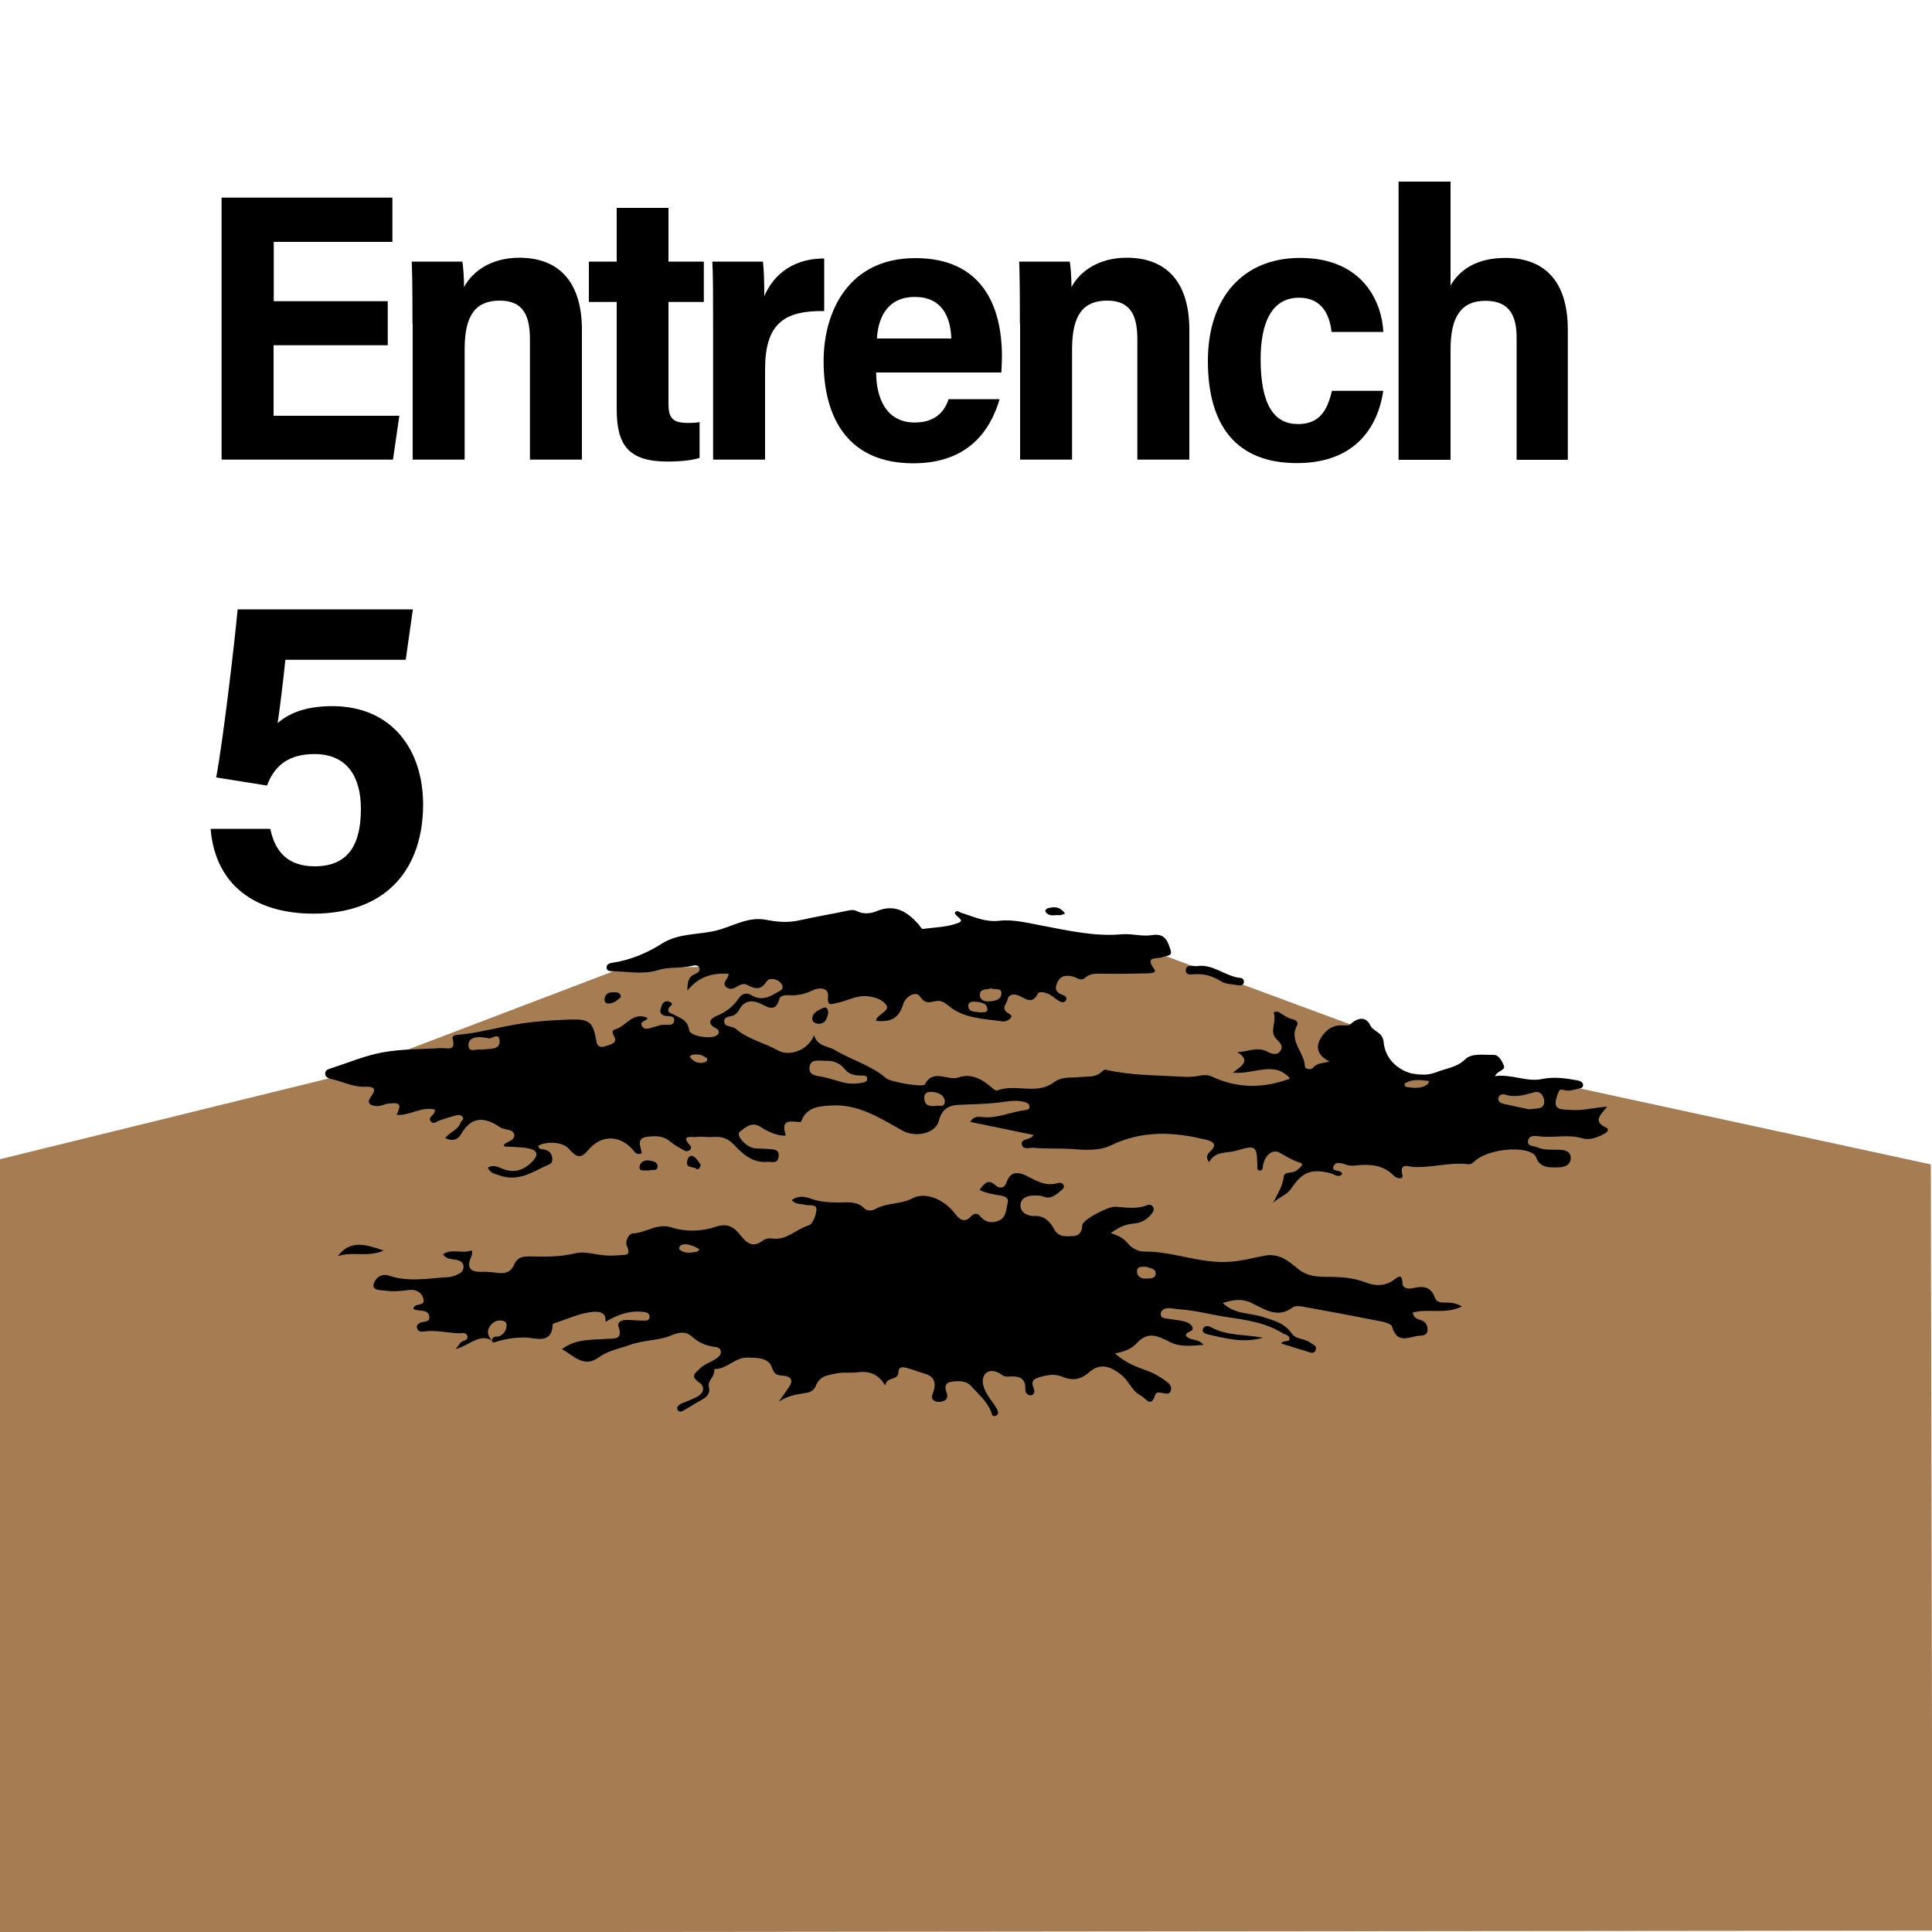<svg xmlns="http://www.w3.org/2000/svg" xml:space="preserve" baseProfile="tiny" overflow="visible" version="1.2" viewBox="0 0 1000 1000"><path fill="none" d="M0 0h1000v1000H0z"/><path fill="none" d="M100.2 300.4H300v200H100.2z"/><path d="M210 341.5h-62.3c-1 9.9-2.9 25.7-4 32.8 5.3-4.7 13.8-8.8 28.3-8.8 31.1 0 47 22.9 47 50.8 0 32.7-18.2 56.6-56.8 56.6-29.6 0-50.7-14.3-53.2-43.9h30.9c2.5 12.1 9.3 19.4 23 19.4 17.9 0 23.9-11.9 23.9-29.8 0-16.2-6.9-28.3-24-28.3-13.9 0-20.9 6.4-24.6 16.3l-26.3-4.2c3.5-18.7 9.4-68.6 11.1-87h90.7l-3.7 26.1z"/><path fill="#A67C52" d="m0 600 175-43 147-56 78-1 201-6 100 37 3-2c.4-.7 18.4 25.4 19 26l93 8 183.4 39.7.8 396.6-1001 1"/><path d="M667.6 558.1c-8.1-9.3-18.5-1.8-29.5-2.9 4.7-3.6 9.5-6.2 2.3-10.6 5.6-.2 10.3-3 15.5-.3 2.3 1.2 5.3 2.3 7-.7 1.4-2.4-.5-4-2.4-6-3.6-3.7.4-8.8-1.2-13.2-.3-.9 2.1-1 3.2-.2 2.2 1.5 4.4 2.9 7 3.5 1.4.3 2.6 1.6 1.9 2.9-4.5 8.2 3.7 13.9 4 21.2.1 1.8 3.3 2.1 4.3.8 2-2.5 5-2.2 8.5-3.2-6-2.8-7.4-7.2-4.8-11.7 2.2-3.9 5.7-7.1 11-7 1.5 0 3.6.3 4.5-.5 3.8-3.5 8-4.3 10.3.4 1.7 3.6 6.5 3.4 7 8.9 1.1 12.7 15.5 20.2 27.7 15.3 4.9-1.9 10.2-2.3 14.6-6.6 3.2-3.2 9.6-2.1 14.6-2.2 2.6-.1 4.3 3.2 5.2 5.3 1.3 2.8-2.9 2.5-4.5 5.7 8.7-1.2 16.3 3.2 24.4 1.5 6.2-1.3 12.2-.4 18.3.7 1.3.3 2.8.8 2.9 2.3.1 1.8-1.6 1.8-2.8 2.1-2.3.5-4.6 1.4-7.1.6-2.1-.7-2.5 0-3.4 2.6-3 8.3 2.1 7.3 7.1 7.7 5.9.5 11.6-1.2 18.7-1.7-3.5 4.2-7.5 7.6-.8 10.7 2.1.9 1 2.4-.6 3.3-3.6 1.9-7.6 3.5-11.4 2.4-7.6-2.3-15.3 0-22.8-1.1-2.3-.3-5-.3-5.4 2.3-.5 3.1 2.9 2.6 4.7 3.4 3.5 1.6 7.3 1.2 11.1 1.3 2.9.1 6.3.5 6.3 4.3 0 3.5-3 4.7-6 4.8-4.7.1-9.9.6-12-5.3-.4-1.1-1.2-1.7-2.2-2.2-7-3.6-23.2-1.4-29.4 4.2-1 .9-2 1.9-3.4 1.7-9.7-1.2-19.1 2-28.7 1.4-2.5-.2-7.1-2.4-5.4 4.3.6 2.2-2.8 1.9-4.4.3-5.4-5.7-12.3-6.1-19.4-5.4-1.8.2-3.5.3-5.2-.3-2.3-.8-5.5-1.9-6.6.6-1.5 3.6 4 1.4 4.4 4.2-1.8 2.1-3.8.2-5.6-.3-9.9-2.7-15-1-20.6 7.6-2.4 3.6-6.6 4.6-9.6 7.7 2.2-4.5 5-8.6 5.6-13.8.3-2.8 4.8-1.3 6.8-3.2 1.2-1.2 4.5-3.1 1.3-4-3.9-1.2-6.9-3.2-10.3-5.1-3.7-2-7.7 1.4-8.6 6.8-.2 1.5-.3 2.8-2 2.4-1.3-.3-.9-1.5-.9-2.7-.3-10.2-.8-10.5-10.9-7.5-4.9 1.4-10.8 0-14.1 5.9-2-2.6-.8-4.2.6-5.5 4.1-3.8 1.1-5.3-2.2-6.1-16.6-4.1-33-4.9-49.1 2.9-6.4 3.1-13.9 2.4-20.8 1.9-6.4-.4-12.7 0-19.1-.6-2.2-.2-5.7 1.3-6.3-1.7-.6-3.3 3.8-1.9 6.2-4.9-11.3-2.3-21.9-4.6-32.9-6.8 1.9-3.2 4.3-2.7 6.3-2.5 7.7.8 14.7-2.7 22-3.6 1-.1 2.4-.3 2.4-1.7 0-1.6-1.4-2.2-2.6-2.5-4.8-1.4-9.7-.1-14.4.4-6.1.6-12.3.8-18.4 1-5.7.1-9.9 1.6-11.5 8.2-1.8 7-12.4 8.8-18.7 5.3-11.5-6.4-23.1-14-36.9-13.1-5.2.3-12.6.4-15.4 7.6-.2.4-.5 1.1-.7 1-4.7-.3-10.5-1.9-7.6 6.7.2.5-2.3.3-3.6 0-3.5-.8-6.6-2.4-9.6-4.3-4.4-2.8-7.6.3-10.6 2.6-2.2 1.7 3 7.8 7.5 8.5 2.4.3 4.8.2 7.2.4 2.6.2 5.9 0 5.4 4-.5 3.9-3.4 2.5-6.1 2.7-7.7.5-12.7-4.3-17.1-9-3.5-3.6-6.7-4.2-10.9-3.9-2.8.2-5.8-.4-8.6 0-2.1.3-8.4-1.4-3.1 4.4.7.7.7 1.6-.1 2.3-.9.8-2.2.8-3.1.2-2.5-1.4-5-2.8-7.2-4.6-3.6-3.1-7.9-2.9-11.9-2.4-5.8.7-3.2 5.3-2.7 8.5-1.9.9-3.2.1-3.9-.9-6.8-8.6-16.7-9-23.6-1-4 4.7-5.9 4.6-10.5-.6-2.9-3.3-11.4-3.9-15.7-1.3.5 2.1 2.3 1.6 3.7 2 2.5.7 3.6 2.4 3.7 4.8.1 2.6-1.9 2.8-3.7 3.7-7.5 3.7-14.7 8-23.6 4.8-2.2-.8-4.8-1-6.1-4 2.6-1.7 5-.5 7.2.4 6.3 2.7 11.4 1 16-3.8 3.3-3.4 2.1-5.7-1.7-6.5-4.2-.9-8.7-.8-13-1.1-.5-1.3.6-1.5 1.2-1.9 1.7-1 4.1-1.7 4-3.9-.2-2.8-3.1-2.6-5.1-3.3-.6-.2-1.4-.2-1.9-.6-8.1-5.6-15.1-6.4-20.7 3.6-1.3 2.3-4.4 3.8-8 1.7 2.3-3.1 6.7-4.1 7.9-8 .3-.9 1.9-1.5 1.2-2.7-.8-1.3-2.3-1.3-3.5-1-3 .8-5.9 1.7-8.8 2.7-1.4.5-2.8 2.1-4.2.6-1.7-2 .7-3 1.5-4.3.3-.5.4-1.1.7-1.9-7.2-2-13.2 3.3-20 2.6 2.6-5.5 1.9-6.5-4.3-5.8-1.9.2-3.8 1.4-5.7 1.3-2.8 0-6.1-1.1-3.4-4.7 4.3-5.7-.5-5.3-3.5-5.3-5.9.1-11-2.7-16.5-3.9-1.4-.3-3.8-.9-3.6-3.2.2-1.8 2-2.1 3.5-2.6 8.7-2.8 17.3-6.5 26.3-8.1 9.8-1.8 20-1.6 30.1-2.2 3.2-.2 7.9 1.9 6.1-4.8-.4-1.4.9-1.9 2-2 11.3-.9 22.2-4.2 33.4-5.9 8.6-1.3 17-1.8 25.6-2.1 10.1-.3 11.7 1.5 13.4 11.4.6 3.5 3.2 2.9 5 2.3 2.2-.7 6.2-1.5 4.2-5-2.1-3.6.2-3.3 2.1-4.2 4.9-2.4 8.3-8.5 15.2-5.3-.4 1.7-4.7 1.6-2.7 4.5 1.4 1.9 3.6.8 5.5.3 1.3-.3 2.5-.7 3.8-1.1 2.5-.6 6.6.8 7.1-1.9.8-3.8-3.8-2.1-5.8-3.3-2.2-1.3-1.1-3.1-.7-4.6.5-2.1 2.3-3 4.1-2.3 2.9 1.2.1 2.2-.4 3.3-.9 2.2.9 2.5 2.3 3.2 3.5 1.9 7.6 2.8 8.3 8.2.4 3.2 11.8 4.9 14.4 2.6 1.8-1.5.9-2.8-.6-3.6-4.9-2.6-2.8-5 .5-6.4 4.9-2 8.6-4.9 11.5-9.3 1.5-2.2 4-2.9 6.4-1.4 4.4 2.7 8.5 1.5 12.4-.9 1.7-1.1 5.4-2 3-5.2-1.9-2.4-6.1-3.2-7.5-1-3.1 4.8-6.2 3.8-10 1.8-1.7-.9-3.4-.3-5 .7-1.9 1.2-4.2 2.1-6.1.2-2.2-2.3 1.4-3.7 1.4-6.7-8-.4-15.1 1.1-21.3 8.7 0-4.6.6-7.2 3.9-8.5 1.4-.6 3-1.6 2.2-3.4-.6-1.3-2.3-1.3-3.6-.9-5.8 1.5-12 .4-17.6 2.2-8 2.5-15.7.7-23.5.6-1.3 0-3 0-3.2-1.6-.3-2 1.6-2.6 3.1-2.8 9.3-1.4 17.8-5 25.5-9.9 8.6-5.4 18.4-4.5 27.5-6.6 8.8-2 16.8-7.6 26.5-5.7 5.6 1.1 11.2 1.6 17 .3 8.4-1.9 17-3.3 25.4-5.1 1.6-.3 3-.5 4.5.3 3.4 1.7 7.1 1.3 10.3 0 9.4-3.9 15.8.3 21.7 6.9.7.8 1.5 2.4 2.1 2.3 6.2-.8 12.7-.9 18.4-3.1 3.9-1.5-1.6-3.2-1.8-5.3 1.2-1.7 2.3-.2 3.4.1 6.3 1.9 12.1 4.9 19.5 4.1 7.7-.9 15.5 1.3 23.3 2.7 13.1 2.5 26.7 5.5 40 4.3 5.6-.5 10.8 1.3 15.9.4 6.9-1.1 8.2 3.4 9.6 7.8 1.1 3.3-2.3 2.8-4.2 3.6-2.5 1.2-9.5-.9-4.3 6.2 1.5 2-1.8 2.2-3.3 2.2-7.7.2-15.4.3-23.1.2-3.3 0-6.6-.4-9.4 2.1-2.2 2-4.1-.1-6.1-.6-3.6-.9-6.6-.7-8.3 3.2-1.6 3.5-.2 5.3 3.2 6.4 1.1.3 2 1.5 1.4 2.6-.8 1.4-2.3 1.2-3.5.5-1.5-.8-2.8-2.1-4.3-3-2.1-1.4-6-2.4-6.7-1-3.3 6.3-6.6 2.4-10.3 1-2-.8-5-.7-5.4 2-.4 2.2-3.6 4.7-.1 7 1 .7 2.8 1.4 1.6 2.8-.9 1-2.8 1.9-4.1 1.7-9.7-1.5-20-1.3-28.1-8.2-2-1.7-4.1-2.9-6.6-2.3-3.3.7-5.6 1.4-8.1-2.4-2-3.1-7.5-.3-8.8 4.2-2.1 6.8-6 9.2-13.9 8.4.1-.4 0-.9.2-1.2 1.7-2.4 6.6-4.3 5.2-6.7-2-3.3-6.6-4.7-10.9-4.9-5.2-.3-9.7 2.6-14.7 3.5-2.7.5-5.2 2.2-4.7-3.4.4-5-5.2-4.5-8-3.1-4.2 2.1-8.2 2.8-12.6 2.5-1.8-.1-4.2.3-4.6 1.9-1.7 6.5-5.1 4.9-9.3 2.7-4.6-2.3-9-2.1-11.7 3.3-.5.9-1.3 1.7-2.2 2.3-1.9 1.2-5.7.4-5.3 3.7.3 2.8 4.1 1.9 5.9 3.5 6.4 5.5 14.8 7.2 21.9 11.2 6.2 3.5 16-.5 18.6-7.9 1.9 6 7.2 5.5 11 7.8 8.7 5.2 18.7 7.8 26.5 14.6 1.9 1.7 19 4.8 19.9 3.1 4.4-8.4 11.7-1.7 17.3-3.6 6.9-2.4 12.7 1.1 17.9 5.7.6.6 1.8 1.3 2.3 1 9.5-3.6 20.4 2.5 29.3-4.2 4.1-3.1 8.8-2.2 13.3-2.7 4-.5 8.5.5 11.8-3.1.4-.4 1.3-.8 1.8-.7 12.9 3 26.1 2.8 39.2 3.6 3.3.2 6.5.1 9.8-.6 1.8-.4 4.1-.3 5.8.5 12.5 5.9 25.2 6.2 38.2 1.9.2-.6 1.4.1 2.2-1zm-240.2-9c-4.1-.1-7.9-1-8.4 3.3-.4 4.2 3.2 4.3 6.3 4.9 3.4.7 6.8 1.7 10.1 2.7 3.7 1.1 7.3 1.1 11 .4 1.2-.2 2.8-.7 2.4-2.5-.3-1.3-1.7-1.2-2.7-1.2-3.3 0-6.6-.4-8.8-3.3-2.8-3.5-6.6-4.5-9.9-4.3zm364.2 25.1c3-.8 7.4.6 7.7-3.8.1-1.7-1.1-6.2-5.4-5-5 1.4-9.8 2.9-15 1.1-1.1-.4-2.9.1-3.3 1.6-.6 2 1.2 2.9 2.5 3.2 4.6 1.1 9.1 2 13.5 2.9zm-539.1-36.9c-1.9-.2-3.2-.5-4.5-.5-2.8.1-5.6 1-5.5 4.2.1 3.9 3.3 2.1 5.4 2.2 1.1.1 2.2.1 3.3-.1 3.1-.4 7.6.1 7.4-4.3-.3-5.2-4.6-.3-6.1-1.5zm232.6 35c.6-.2 4.2 1.2 3.9-2.5-.3-2.9-3.2-4.4-6.3-4.6-2.4-.2-4.5.3-4.3 3.3.2 3.3 2.1 4.5 6.7 3.8zm27.6-60.7c-2 .8-5.7-.2-5.5 3.7.1 2.5 2.7 3.2 5 3 2.7-.2 5.9-.9 6.1-3.7.4-3.6-3.3-2.2-5.6-3zm-5.6 12.4c1.7-.2 4.3.5 3.9-2.1-.4-2.7-3.3-3.1-5.7-3.4-1.8-.2-4.2 0-4.1 2.1.1 3.7 3.6 2.8 5.9 3.4zm232.5 35.5c-4.3-.5-8.4-1.1-12.2 1.1-.8.5-.3 1.9.6 2 3.9.6 7.8 1.1 11.2-1.6.1 0 .1-.3.4-1.5zM357 547.1c2.3 2.7 4.9 3.8 8.1 2.6.9-.3 1.3-1.5.6-2.1-2.3-1.7-5-2.3-7.8-1.5-.2.1-.3.3-.9 1z"/><path d="M254.7 693.9c-6.5-3.9-11.5 2.3-18.8 4.4 1.6-2.2 2-2.7 2.3-3.2 1.2-1.4 4.5-1.1 3.6-3.8-.7-2-3.1-1.1-4.7-1.2-5.9-.3-11.8-1.8-17.7-.9-1.5.2-3.2 0-3.6-2-.3-1.2.5-1.9 1.6-2.5 1.8-.9 5.3-.1 4.8-3.3-.5-3.4-3.9-2.8-6.4-3.3-.6-.1-1.2-.3-1.8-.5.1-.5.1-1 .4-1.3 1.4-1.6 5.6-.4 4.8-3.8-.8-3.5-3.8-5.3-7.6-4.8-4.2.6-8.3.9-12.5.3-2.3-.3-6.5 0-5.7-3.4.6-2.6 3.7-5.7 7.7-4.4 10.4 3.6 20.9 1.4 31.3.8 1.9-.1 3.8-1 5.5-1.9 1.4-.7 2.2-2.2 2-3.9-.2-1.8-1.6-2.5-3.1-3-2.4-.7-5.4.1-7.5-3 4.5-3.1 9.8-.2 14.4-1.9 1-.4.8 1.9.2 3.2-2.7 5.8-.3 8 5.6 7.8 2.6-.1 5.3.2 7.9.5 3.9.6 7.1-.3 8.7-4.2 1.4-3.4 3.9-4.3 7.4-4.3 8.1.1 16.1.5 24.2-1.6 4.7-1.2 10.3.7 15.5 1.1 2.4.2 4.8.1 7.2-.1 2.7-.3 6.7.7 4-4.9-.9-1.8.7-6.3 3.3-6.4 6.8-.3 12.4-5.6 20.2-3 7.1 2.3 15.6 2 22.5-.4 6.8-2.3 10 .7 13.1 4.7 3.5 4.3 6.6 6.1 11.5 2.3 1.1-.8 3-1.2 4.4-1 7.6 1.3 12.6-4.8 19.1-6.7 2.1-.6 3.9-5.2 4.1-8.1.2-3.2-3.7-2-5.8-2.6-2.2-.6-4.9 0-7-2.4 3.2-2.5 6.8-1.9 9.8-.8 4.9 1.8 9.9 2 14.9 2 4.5 0 9.2-.8 12.9 3.1 1.4 1.4 3.9 1.3 5.7.3 6-3.4 13.1-2.3 19.3-5.6 6.3-3.4 15.9.3 21.6 7.6 2.8 3.6 5.1 5.5 8.8 1.6 1.9-1.9 3.4-1.3 4.9.5 2.7 3.1 6.4 3.3 9.7 1.7 3.5-1.7 3.4-5.9 4.2-9.2.6-2.4-1.6-3.3-3.7-3.6-3.6-.6-7.3-1.1-10.9-2.9 2.5-3.3 4.4-6 8.4-2.3 1.7 1.6 4.4 1.6 5.4-1.2 2.5-7.5 7.5-5.4 12.1-3 4.6 2.4 9 4.6 14.4 3 1.2-.3 2.8-.4 3.3 1.3.4 1.2-.7 1.9-1.5 2.6-2.7 2.3-5.4 4.7-9.4 2.9-1-.4-2.2-.3-3.3-.4-3.8-.2-7.9.8-8.2 4.8-.3 4 3.8 6 7.3 5.8 5.1-.3 8.2 3.3 9.8 6.3 2.6 5 6.3 4.2 10 4.1 3.2-.1 4.8-2 4.9-5.7.1-2.7 13.3-9.7 17-9.5 5.5.3 10.9 1.4 16.3-.7 1.2-.5 2.7-.5 3.4 1 .7 1.4-.2 2.6-1 3.6-2.3 2.8-5.3 4.5-9 4.8-4.2.3-7.9 1.9-12 5 4.1 1.2 6.8 2.7 9.1 5.5 1.7 2.2 5.3 4 8 4 15.1-.2 29.4 6.4 44.6 5.3 5.9-.4 11.9-2 17.6-3.1 8.2-1.6 13 3 17.3 6.5 4.9 4.1 9.8 4.3 15 4.4 7.1 0 13.9.3 20.7 3 4.6 1.8 9.9 1.9 14.5-1.6 2.3-1.8 4-2.9 4.2 1.8.1 2.9 3 3.2 5.7 2.6 4.9-1.2 9.1-.8 11.1 5 .7 2.2 2.8 2.5 4.9 2.5 2.8 0 5.6 0 9.1 2-8.6 4.3-17.5.9-25.5 3.2.7 3.6 3.4 3.3 5.2 4.3 1.8 1 2.4 2.4 2.5 4.3.2 2.5-1.8 3.3-3.4 3.3-5.3 0-12.2 5.3-15-4.7-.6-2-6.5-2.8-10.1-3.5-12-2.4-24-4.6-36.1-6.8-1.7-.3-4-.5-5.2.4-8.2 6.1-14.9.6-21.8-2.5-4.8-2.2-9.2-1.4-14.4.2 6.1 6 13.9 5 20.6 7.2 5.7 1.9 11.3 3.1 15 8.5 2.2 3.2 6.4 2.6 9.3 4.6 1.5 1.1 4.2 1.8 3.1 4.3-.9 2.1-3.1.9-4.7.4-4.2-1.2-8.4-2.6-13-4 1-2.2 4.4-.2 4.2-2.7-.1-1.7-2.2-1.8-3.5-2.6-9.2-5.8-19.8-7-30.1-8.6-7.8-1.2-15.4-3.3-23.3-3.8-1.7-.1-3.5-.5-5.2-.6-2.1-.1-4.3.6-4.5 2.9-.2 2.4 2.2 2.3 3.8 2.6 2.4.4 4.8.6 7.2 1.1 2.2.4 4.7 1.3 5.4 3.3 1 2.5-3.2 1.8-3.4 4.2 1.8 3 6.2 1.3 9.2 4.9-6.5.5-12.3 1.2-17.5-1.5-6.1-3.1-11.3-5.8-17.2.7-2.3 2.6-6.2 4.4-11.2 5.2 5.4 4.9 11.1 7 16.7 9 4 1.5 7.5 3.6 10.8 6.2 1.2 1 1.9 2.5 1.4 4.1-.7 2.1-2.3 1.5-3.8 1.3-1.5-.2-3.8-.9-4.2.7-2.3 7.4-4.8 1.9-7.6.5-4.5-2.3-5.9-7.2-9.6-10.3-6-5.1-11.6-6.6-17.1-1.7-4.5 4.1-9.1 4.3-13.9 2.3-3.9-1.6-7.3-1-10.9 0-2.8.8-5.8 1.5-3.9 5.8.5 1.2.8 3.4-1.3 3.8-1.8.3-3.1-1.5-3-2.9.3-6.5-3.6-7.1-8.5-6.8-1.1.1-2.4 0-3.2-.6-3.2-2.5-7.3-3.4-9.4-.3-2.1 3.2-.3 7.5 1.9 11 1.4 2.2 3.1 4.2 4.4 6.5.7 1.3 1.4 3.2-.8 3.8-1.8.5-1.7-1.4-2.2-2.5-2.3-5.3-6.7-9.1-10.5-13.2-2.3-2.5-6-2.5-9.4-2.1-3.5.4-4.3 2.2-3.1 5.5.6 1.6.8 3.7-1.4 4.5-1.6.6-3.6.9-5.1-.2-1.9-1.3-.7-3-.2-4.7 1.4-4.4.4-7.8-4.6-9.2-3.2-.9-6.2-2.2-9.4-3-1.8-.5-4.2-.8-4.2 2.4-.1 4.2-6.1 2.2-6.6 6.3-.1.8-.9-.7-1.3-1.2-3.3-4.5-7.7-6-13.2-5.2-3.4.5-7.1-.2-10.5.5-4.4.9-9.3 1.2-11.2 6.7-.7 1.9-2.7 3.1-4.6 3.4-5 .8-10 1.5-14.5 4.6 1.6-2.2 3.1-4.5 4.7-6.7 3.1-4.1 2.2-6.5-3-6.8-3.1-.2-4.1-.9-5.4-4.5-1.7-4.9-8.2-4.8-13-4.8-6.1 0-10.4 6.2-16.8 5.9 1 3.7-3.5 5.7-2.7 9.2.9 3.9-1.4 5.5-4.3 7.1-2.9 1.5-5.6 3.4-8.5 5-1.1.7-2.6 1.3-3.4-.2-.7-1.4.6-2.5 1.8-3.1 2.6-1.2 5.3-2.1 7.9-3.4 3.7-1.9 5-5.2 1.4-7.7-4.6-3.3-2.2-4.6.5-7.2 2.5-2.4 5.7-3.2 8.4-5.1 1.3-.9 2.6-2 2.4-3.7-.2-2-2.1-2.2-3.5-2.4-4.5-.6-8.2-2.4-11.6-5.4-2.9-2.6-6.2-2.3-10.3-.6-6.7 2.9-14.5 2.4-21.6 5-5.5 2-11.3 2.9-16.2 6.5-7.6 5.5-12.8-.7-19-4.3 7.3-5.5 15.4-4.7 23.1-5.3 3.8-.3 8.5.7 6.2-6.2-.9-2.7 1.7-3.6 4.2-3.6 2.6 0 5.3.3 7.9.3 1.6 0 4 .5 3.9-2.2-.1-1.9-2-2.1-3.5-2.3-7-.8-13.3 1.6-19.3 5.2.5-4.9-3.1-5.4-6.1-5.2-7.1.5-13.4 3.7-20.1 5.8-.4.1-1.1.4-1.1.6-.4 10.8-9 7-14.1 6.9-5.8-.1-11.1.8-16.4 2.6-.1 0-.5-.2-.5-.3-.6 0-.5-.4-.4-.7.1-3.1 2.9-1.5 4.3-2.5 2-1.3 3.1-2.9 3.2-5.3.1-1.2-.5-2.1-1.7-2.4-2.3-.6-4.4 0-6 1.6-2.7 2.8-2.5 5.8.2 8.6zm338.1-38.3c-1.6.2-4.2-.4-4.3 2.4-.1 2.5 2 3.9 4.5 3.8 2.1-.1 5.1.2 5.2-2.7 0-2.6-3-2.7-5.4-3.5zm-230.7-8.9c-4.1-2.6-8.1-3.4-9.8-2-.8.7-1.1 1.6-.4 2.2 2.6 2.1 5.7 1.5 8.7 1 .4-.1.7-.5 1.5-1.2zM619.2 500.1c8.6-1.5 15 5.4 23 6.1 1 .1 1.9 1.1 1.6 2.4-.3 1.3-1.5 1.6-2.6 1.4-3.2-.6-6.9-.5-9.4-2.2-4.1-2.6-8.2-3.7-13-3.6-1.9.1-5.3 1-5-2.3.2-2.6 3.3-2 5.4-1.8zM174.8 650.2c6.6-8.6 14.3-6.2 23.8-2.9-8.6 3.7-16.6.2-23.8 2.9z"/><path d="M653.7 692.4c-9.8 2.9-19.3.4-28.8-1.8-1.2-.3-2.8-1-2.3-2.6.6-2 2.8-1.8 3.9-1.2 8.5 4.8 18.1 3.8 27.2 5.6zM428.7 524.4c-.6 2.5-1.2 5.2-4.5 5.5-1.8.1-3.9-.8-3.8-2.7.2-3.2 3.3-4.4 5.7-5.5 1.8-.9 2.6.9 2.6 2.7zM335.6 605.9c-1.8-.4-4.5.7-4.6-1.6-.1-2.2 2.1-3.9 4.5-3.7 2.1.2 5.1.8 4.9 3.3-.2 2.5-3.3 1.3-4.8 2zM321.3 516.1c-1.8 1.8-3.9 3.4-6.6 3.3-1.6 0-2-1.6-1.7-2.9.8-3 3.3-3 5.7-2.9 1.4.1 2.7.6 2.6 2.5zM551.3 472.9c-1.4.4-2.2.9-2.9.8-2.5-.3-5.4 1-7.2-1.7-.5-.8.4-1.7 1.2-1.9 3.3-.9 6.3-.9 8.9 2.8zM362.7 602.8c-.4 2-1.4 2.9-2.4 2.1-1.5-1.2-5-.2-4.7-3.3.1-1.3.9-4.2 3.2-3.1 1.7.8 2.8 3.1 3.9 4.3z"/><path fill="none" d="M100 31.9h800V300H100z"/><path d="M200.6 178.7h-59v36.5h65.1l-3.3 22.7h-88.7V102.3h88.4v22.9h-61.4v30.7h59v22.8zM213.5 167.4c0-21.1-.2-27.5-.4-32h26.2c.4 1.8.9 8.4.9 13.2 4.2-8 13.9-15.2 28.6-15.2 21.5 0 32.4 13.7 32.4 37.3v67.2h-26.9v-62c0-11.6-2.8-20.3-15.6-20.3-12.2 0-18.2 7.1-18.2 25.1v57.2h-26.9v-70.5zM304.8 135.4h14.4v-27.8H346v27.8h18.3v20.9H346v52.6c0 7 1.7 10 10 10 2.4 0 3.3 0 6.1-.4V237c-5.2 1.7-12.8 1.9-16.5 1.9-19.8 0-26.4-8-26.4-27v-55.6h-14.4v-20.9zM369.1 170.1c0-16.8 0-27.7-.4-34.7h26.2c.5 4.4.7 10.9.7 18 3.5-8.6 12.4-19.6 31-19.6V161c-21.1-.3-30.6 6.8-30.6 30.3v46.6h-26.9v-67.8zM453.5 192.8c0 12.6 4.8 25.9 20 25.9 12.2 0 16-7.6 17.5-12.1h26.4c-5 17-16.9 33.2-44.7 33.2-32.8 0-46.4-22.3-46.4-52.9 0-25.4 12.7-53.3 47.5-53.3 34.4 0 44.8 24.6 44.8 50.9 0 1.4-.2 6.8-.3 8.3h-64.8zm38.9-17.6c-.4-11.6-5.1-21.5-18.9-21.5-15.3 0-19.1 12.4-19.6 21.5h38.5zM527.9 167.4c0-21.1-.2-27.5-.4-32h26.2c.4 1.8.9 8.4.9 13.2 4.2-8 13.9-15.2 28.6-15.2 21.5 0 32.4 13.7 32.4 37.3v67.2h-26.9v-62c0-11.6-2.8-20.3-15.6-20.3-12.2 0-18.2 7.1-18.2 25.1v57.2H528v-70.5zM716 202.1c-3 20.6-16 37.6-44.7 37.6-31.4 0-46.1-19.4-46.1-52.9 0-32.5 18-53.3 47.7-53.3 33.5 0 42.5 24.1 43.1 38.3h-26.8c-1-9.2-5.2-17.7-16.8-17.7-14.2 0-19.9 13-19.9 31.8 0 24 7.2 33.6 19.3 33.6 11.6 0 15.3-7.6 17.6-17.2H716zM750.8 93.9v53.9c4.8-8.4 13.9-14.3 28.4-14.3 18.4 0 32.3 10.1 32.3 37.2V238H785v-63.2c0-11.1-3.5-19.1-16.1-19.1-13 0-18.1 8.8-18.1 25.2V238h-26.9V94h26.9z"/></svg>